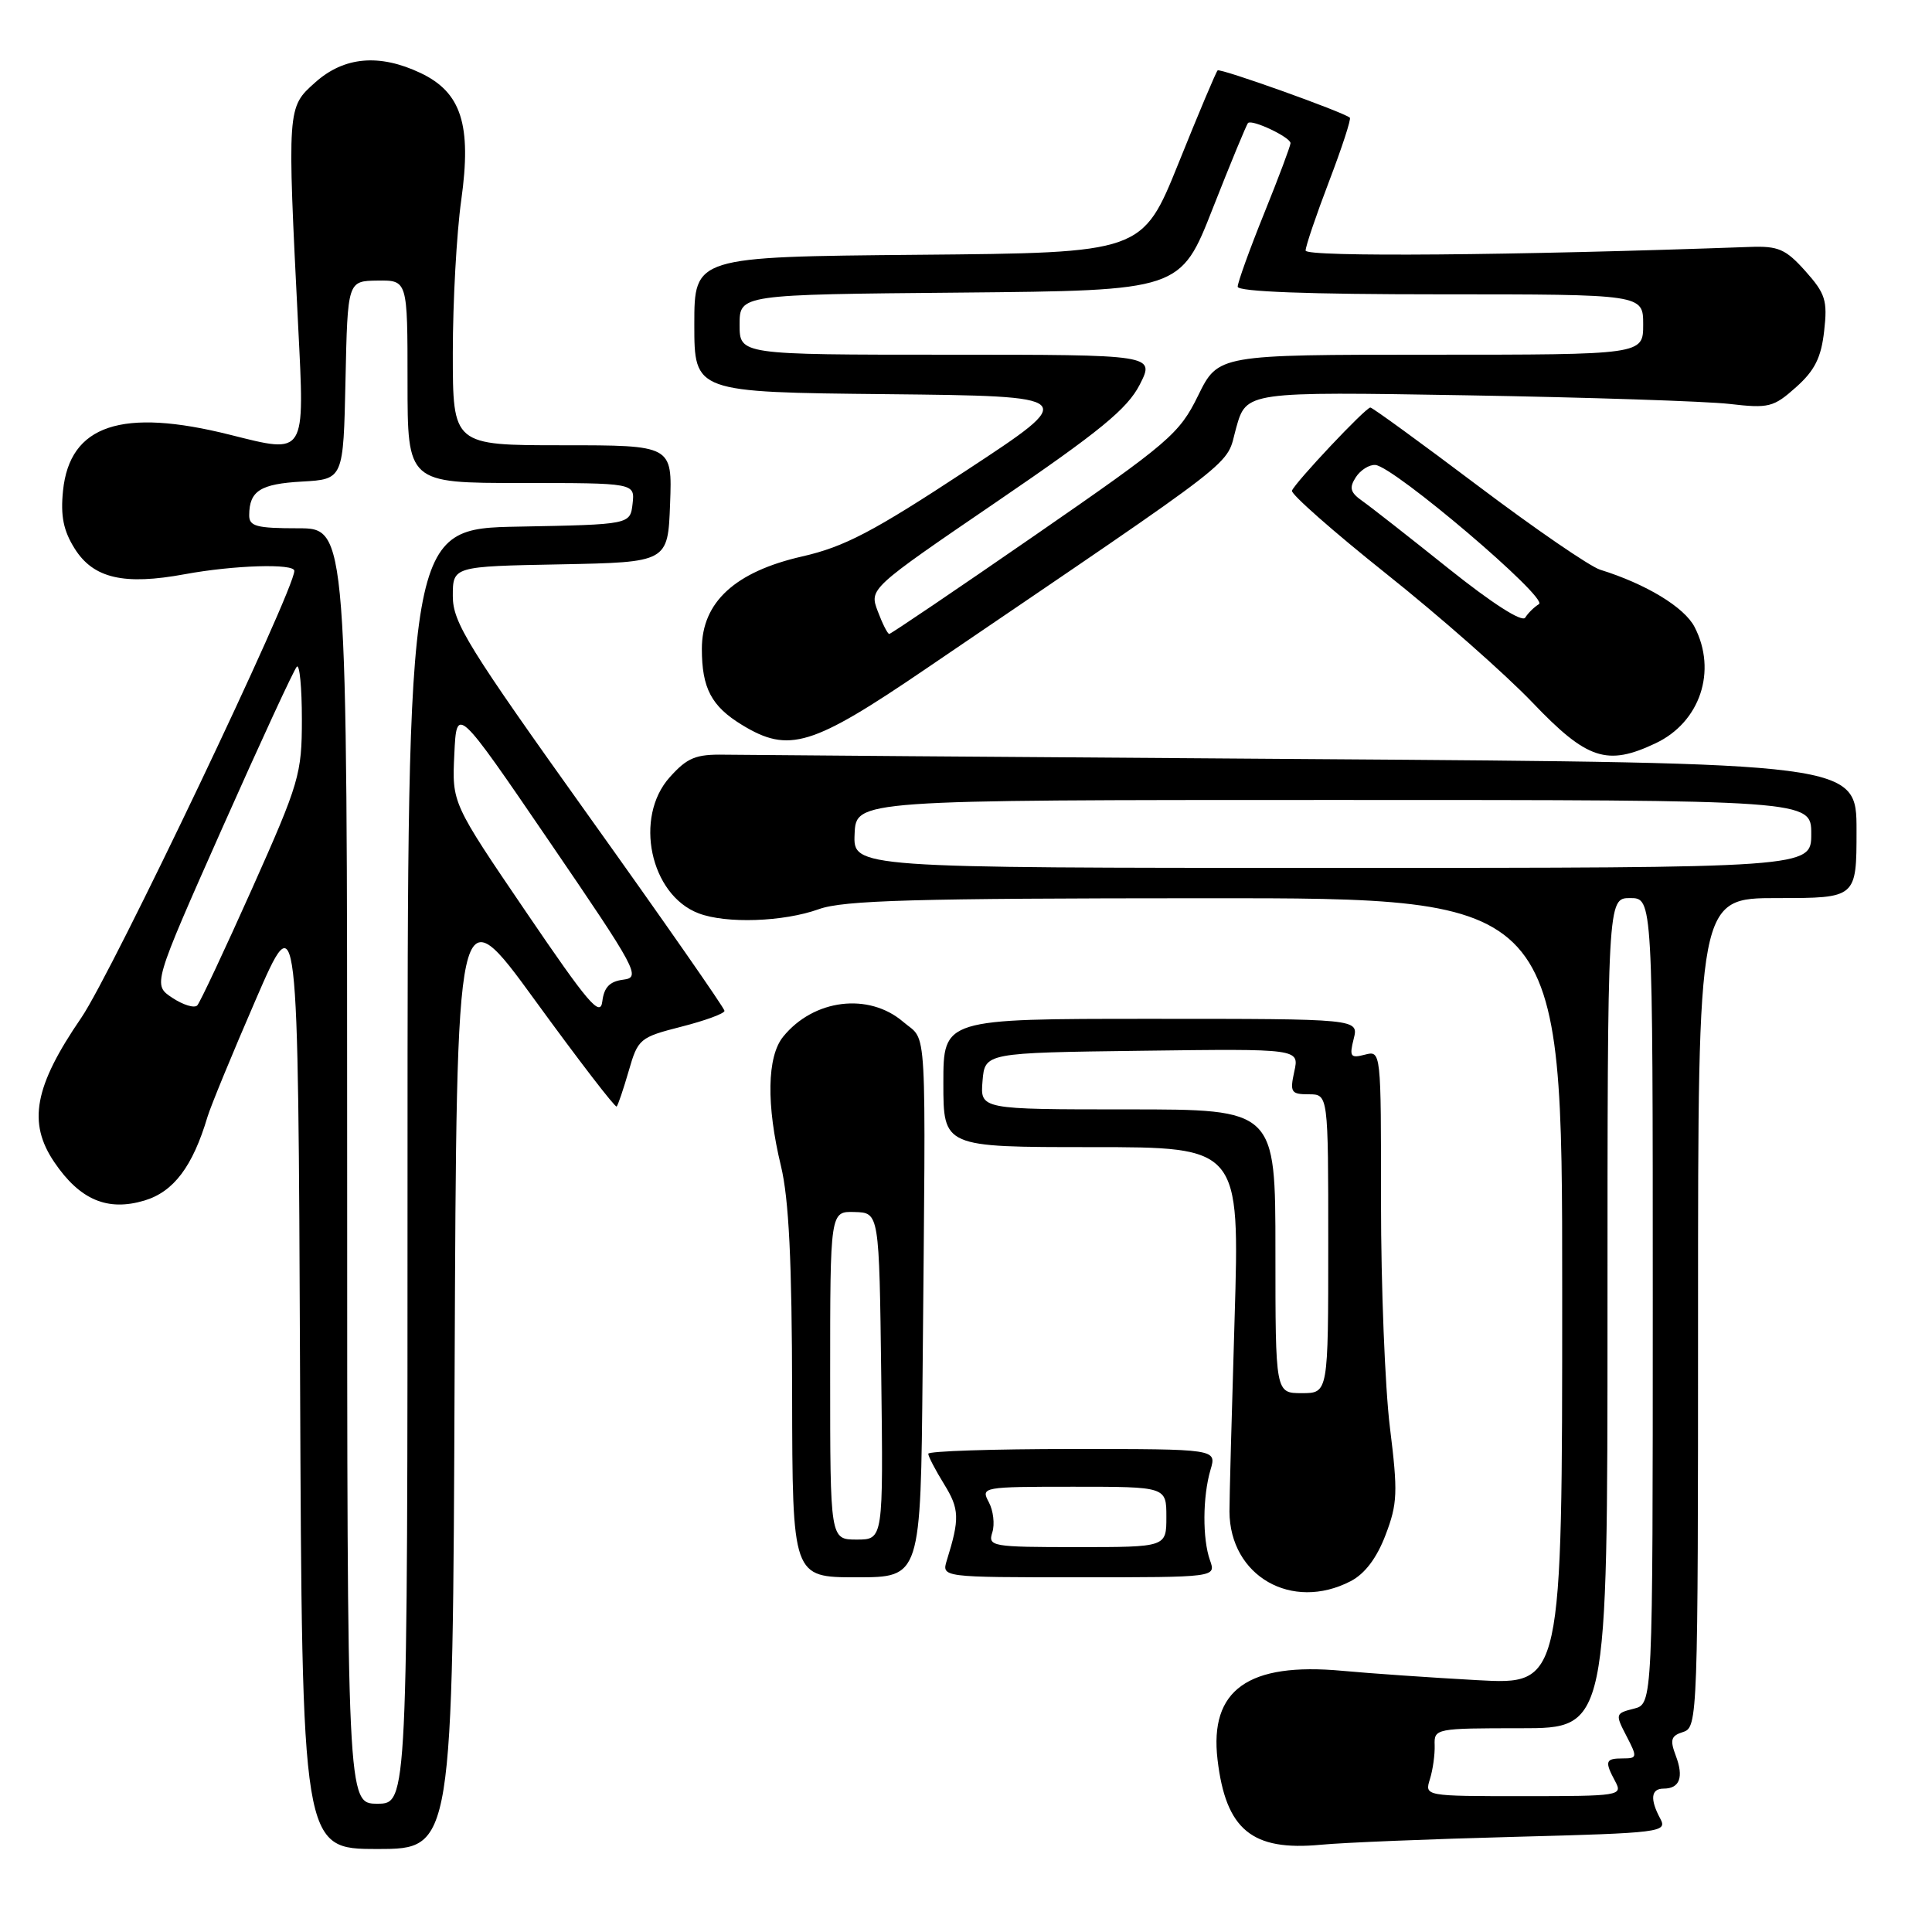 <?xml version="1.0" encoding="UTF-8" standalone="no"?>
<!DOCTYPE svg PUBLIC "-//W3C//DTD SVG 1.1//EN" "http://www.w3.org/Graphics/SVG/1.1/DTD/svg11.dtd" >
<svg xmlns="http://www.w3.org/2000/svg" xmlns:xlink="http://www.w3.org/1999/xlink" version="1.1" viewBox="0 0 256 256">
 <g >
 <path fill="currentColor"
d=" M 60.24 181.63 C 60.50 118.25 60.50 118.25 70.94 132.61 C 76.68 140.50 81.53 146.81 81.71 146.62 C 81.89 146.44 82.61 144.31 83.31 141.90 C 84.53 137.65 84.77 137.45 90.29 136.04 C 93.43 135.24 96.00 134.30 96.00 133.94 C 96.00 133.59 87.90 121.96 78.00 108.11 C 61.99 85.70 60.00 82.49 60.00 78.99 C 60.00 75.05 60.00 75.05 74.25 74.78 C 88.50 74.50 88.50 74.50 88.79 66.75 C 89.08 59.00 89.08 59.00 74.54 59.00 C 60.00 59.00 60.00 59.00 60.00 46.75 C 60.00 40.01 60.50 30.90 61.12 26.50 C 62.51 16.53 61.14 12.24 55.72 9.67 C 50.27 7.09 45.59 7.50 41.77 10.92 C 38.04 14.24 38.05 14.14 39.51 43.23 C 40.38 60.47 40.58 60.14 30.52 57.62 C 16.13 54.00 9.24 56.30 8.35 65.03 C 8.01 68.36 8.40 70.32 9.90 72.70 C 12.38 76.64 16.42 77.58 24.52 76.08 C 30.98 74.89 39.00 74.64 39.00 75.64 C 39.00 78.24 14.84 128.93 10.77 134.86 C 4.54 143.95 3.64 148.76 7.20 154.00 C 10.58 158.99 14.24 160.54 19.13 159.08 C 23.01 157.92 25.53 154.57 27.49 148.00 C 27.90 146.62 30.77 139.65 33.87 132.50 C 39.50 119.50 39.50 119.50 39.76 182.25 C 40.02 245.00 40.02 245.00 50.00 245.00 C 59.99 245.00 59.99 245.00 60.24 181.63 Z  M 200.75 243.39 C 220.09 242.88 220.95 242.77 220.00 240.99 C 218.60 238.39 218.76 237.00 220.44 237.00 C 222.58 237.00 223.13 235.48 222.05 232.64 C 221.25 230.52 221.41 230.00 223.04 229.49 C 224.95 228.88 225.00 227.57 225.00 173.93 C 225.00 119.00 225.00 119.00 235.50 119.00 C 246.00 119.00 246.00 119.00 246.00 110.04 C 246.00 101.09 246.00 101.09 173.25 100.58 C 133.24 100.30 98.47 100.04 96.00 100.00 C 92.20 99.93 91.07 100.39 88.75 102.98 C 83.97 108.29 86.15 118.59 92.57 121.02 C 96.23 122.42 103.83 122.15 108.50 120.47 C 111.77 119.29 121.15 119.03 159.75 119.02 C 207.00 119.00 207.00 119.00 207.00 171.13 C 207.00 223.25 207.00 223.25 195.75 222.63 C 189.56 222.29 181.51 221.73 177.85 221.39 C 165.39 220.24 160.24 223.91 161.33 233.16 C 162.43 242.45 165.88 245.30 175.00 244.44 C 178.03 244.15 189.61 243.68 200.75 243.39 Z  M 178.96 209.52 C 180.85 208.54 182.42 206.47 183.59 203.40 C 185.18 199.24 185.24 197.75 184.17 189.13 C 183.52 183.83 182.99 170.43 182.99 159.34 C 183.00 139.22 183.00 139.19 180.85 139.75 C 178.95 140.25 178.78 140.01 179.37 137.66 C 180.04 135.00 180.04 135.00 152.52 135.00 C 125.00 135.00 125.00 135.00 125.00 143.50 C 125.00 152.00 125.00 152.00 144.64 152.00 C 164.27 152.00 164.27 152.00 163.59 174.75 C 163.21 187.26 162.90 198.75 162.91 200.29 C 162.96 208.83 171.16 213.55 178.96 209.52 Z  M 122.25 181.75 C 122.68 134.06 122.91 138.17 119.69 135.41 C 115.12 131.48 107.81 132.38 103.77 137.37 C 101.63 140.01 101.52 146.39 103.48 154.50 C 104.53 158.86 104.94 167.11 104.96 184.75 C 105.00 209.00 105.00 209.00 113.50 209.00 C 122.00 209.00 122.00 209.00 122.25 181.75 Z  M 160.33 206.75 C 159.32 203.91 159.35 198.32 160.40 194.75 C 161.22 192.00 161.22 192.00 142.11 192.00 C 131.60 192.00 123.00 192.28 123.00 192.63 C 123.00 192.98 123.95 194.80 125.11 196.68 C 127.13 199.95 127.18 201.23 125.46 206.75 C 124.77 209.00 124.77 209.00 142.95 209.00 C 161.13 209.00 161.13 209.00 160.33 206.75 Z  M 219.39 98.48 C 225.28 95.69 227.55 88.90 224.54 83.08 C 223.19 80.46 218.11 77.38 212.03 75.49 C 210.68 75.07 203.38 70.06 195.82 64.36 C 188.26 58.66 181.85 54.00 181.58 54.00 C 180.95 54.00 171.61 63.92 171.19 65.02 C 171.03 65.46 176.65 70.42 183.69 76.03 C 190.74 81.64 199.46 89.32 203.08 93.11 C 210.30 100.67 212.95 101.54 219.39 98.48 Z  M 122.70 88.61 C 165.61 59.43 162.31 61.99 163.80 56.69 C 165.15 51.89 165.15 51.89 194.32 52.38 C 210.37 52.65 226.04 53.17 229.14 53.52 C 234.38 54.13 235.00 53.97 237.99 51.30 C 240.46 49.10 241.32 47.38 241.71 43.86 C 242.17 39.82 241.88 38.90 239.22 35.92 C 236.61 33.00 235.64 32.58 231.86 32.72 C 200.55 33.85 173.00 34.08 173.00 33.20 C 173.00 32.63 174.40 28.51 176.11 24.03 C 177.82 19.55 179.06 15.75 178.86 15.59 C 177.91 14.81 161.66 9.00 161.34 9.33 C 161.13 9.53 158.80 15.06 156.17 21.60 C 151.37 33.50 151.37 33.50 121.68 33.76 C 92.00 34.03 92.00 34.03 92.00 43.00 C 92.00 51.97 92.00 51.97 117.50 52.23 C 143.01 52.50 143.01 52.50 128.04 62.34 C 115.68 70.47 111.90 72.45 106.30 73.73 C 97.39 75.76 93.00 79.80 93.00 85.97 C 93.00 91.18 94.26 93.58 98.31 96.05 C 104.53 99.84 107.56 98.92 122.70 88.61 Z  M 46.00 154.50 C 46.00 70.00 46.00 70.00 39.50 70.00 C 33.97 70.00 33.00 69.74 33.02 68.25 C 33.04 65.04 34.50 64.12 40.02 63.81 C 45.50 63.50 45.50 63.50 45.78 50.37 C 46.06 37.23 46.06 37.23 50.03 37.18 C 54.00 37.13 54.00 37.13 54.00 50.56 C 54.00 64.00 54.00 64.00 69.07 64.00 C 84.13 64.00 84.13 64.00 83.82 66.75 C 83.50 69.50 83.50 69.50 68.75 69.78 C 54.00 70.05 54.00 70.05 54.00 154.53 C 54.00 239.00 54.00 239.00 50.00 239.00 C 46.00 239.00 46.00 239.00 46.00 154.50 Z  M 69.70 120.83 C 59.89 106.41 59.89 106.41 60.20 99.95 C 60.50 93.50 60.50 93.50 72.79 111.50 C 84.43 128.54 84.95 129.52 82.60 129.81 C 80.79 130.04 80.04 130.81 79.81 132.69 C 79.55 134.85 77.93 132.94 69.70 120.83 Z  M 22.84 132.22 C 20.23 130.50 20.23 130.50 29.44 109.75 C 34.51 98.34 38.96 88.71 39.33 88.34 C 39.70 87.97 40.00 91.11 40.00 95.31 C 40.00 102.57 39.67 103.70 33.41 117.73 C 29.78 125.85 26.51 132.82 26.14 133.22 C 25.76 133.62 24.28 133.17 22.84 132.22 Z  M 189.47 235.75 C 189.86 234.51 190.14 232.49 190.10 231.25 C 190.02 229.04 190.24 229.00 201.51 229.00 C 213.00 229.00 213.00 229.00 213.00 174.00 C 213.00 119.00 213.00 119.00 216.00 119.00 C 219.00 119.00 219.00 119.00 219.00 172.39 C 219.00 225.78 219.00 225.78 216.49 226.41 C 214.04 227.03 214.01 227.13 215.51 230.02 C 216.98 232.85 216.95 233.00 215.03 233.00 C 212.71 233.00 212.59 233.37 214.04 236.07 C 215.03 237.93 214.61 238.00 201.92 238.00 C 188.77 238.00 188.77 238.00 189.47 235.75 Z  M 113.24 110.50 C 113.43 106.00 113.43 106.00 176.72 106.00 C 240.00 106.00 240.00 106.00 240.00 110.50 C 240.00 115.00 240.00 115.00 176.52 115.00 C 113.04 115.00 113.04 115.00 113.24 110.50 Z  M 169.00 165.80 C 169.00 147.00 169.00 147.00 149.44 147.00 C 129.88 147.00 129.88 147.00 130.19 143.25 C 130.50 139.50 130.50 139.50 151.33 139.23 C 172.17 138.96 172.17 138.96 171.50 141.98 C 170.90 144.73 171.07 145.00 173.42 145.00 C 176.00 145.00 176.00 145.00 176.00 164.80 C 176.00 184.60 176.00 184.60 172.50 184.60 C 169.00 184.60 169.00 184.60 169.00 165.80 Z  M 110.00 182.25 C 110.00 160.50 110.00 160.50 113.25 160.60 C 116.50 160.69 116.50 160.69 116.77 182.35 C 117.04 204.00 117.04 204.00 113.52 204.00 C 110.00 204.00 110.00 204.00 110.00 182.25 Z  M 131.49 203.04 C 131.83 201.96 131.62 200.16 131.02 199.04 C 129.95 197.04 130.16 197.00 142.24 197.00 C 154.55 197.00 154.55 197.00 154.55 201.00 C 154.55 205.00 154.55 205.00 142.71 205.00 C 131.40 205.00 130.89 204.91 131.49 203.04 Z  M 191.96 75.35 C 186.76 71.19 181.61 67.15 180.51 66.38 C 178.91 65.25 178.75 64.64 179.65 63.24 C 180.27 62.28 181.44 61.55 182.24 61.61 C 184.70 61.81 205.21 79.25 203.92 80.05 C 203.28 80.44 202.46 81.25 202.10 81.84 C 201.69 82.50 197.72 79.95 191.96 75.35 Z  M 116.31 81.00 C 115.18 78.01 115.18 78.01 132.09 66.47 C 145.75 57.15 149.38 54.17 151.02 50.97 C 153.04 47.00 153.04 47.00 125.52 47.00 C 98.00 47.00 98.00 47.00 98.00 43.02 C 98.00 39.03 98.00 39.03 127.22 38.77 C 156.43 38.50 156.43 38.50 160.71 27.58 C 163.07 21.58 165.17 16.50 165.37 16.30 C 165.90 15.77 171.00 18.19 171.00 18.97 C 171.00 19.32 169.43 23.52 167.50 28.29 C 165.57 33.07 164.00 37.43 164.00 37.99 C 164.00 38.65 173.37 39.00 190.86 39.00 C 217.73 39.00 217.73 39.00 217.73 43.00 C 217.73 47.00 217.73 47.00 189.57 47.00 C 161.42 47.00 161.42 47.00 158.76 52.41 C 156.27 57.49 154.95 58.62 137.17 70.91 C 126.75 78.11 118.05 84.00 117.83 84.00 C 117.61 84.00 116.93 82.65 116.31 81.00 Z "/>
</g>
</svg>